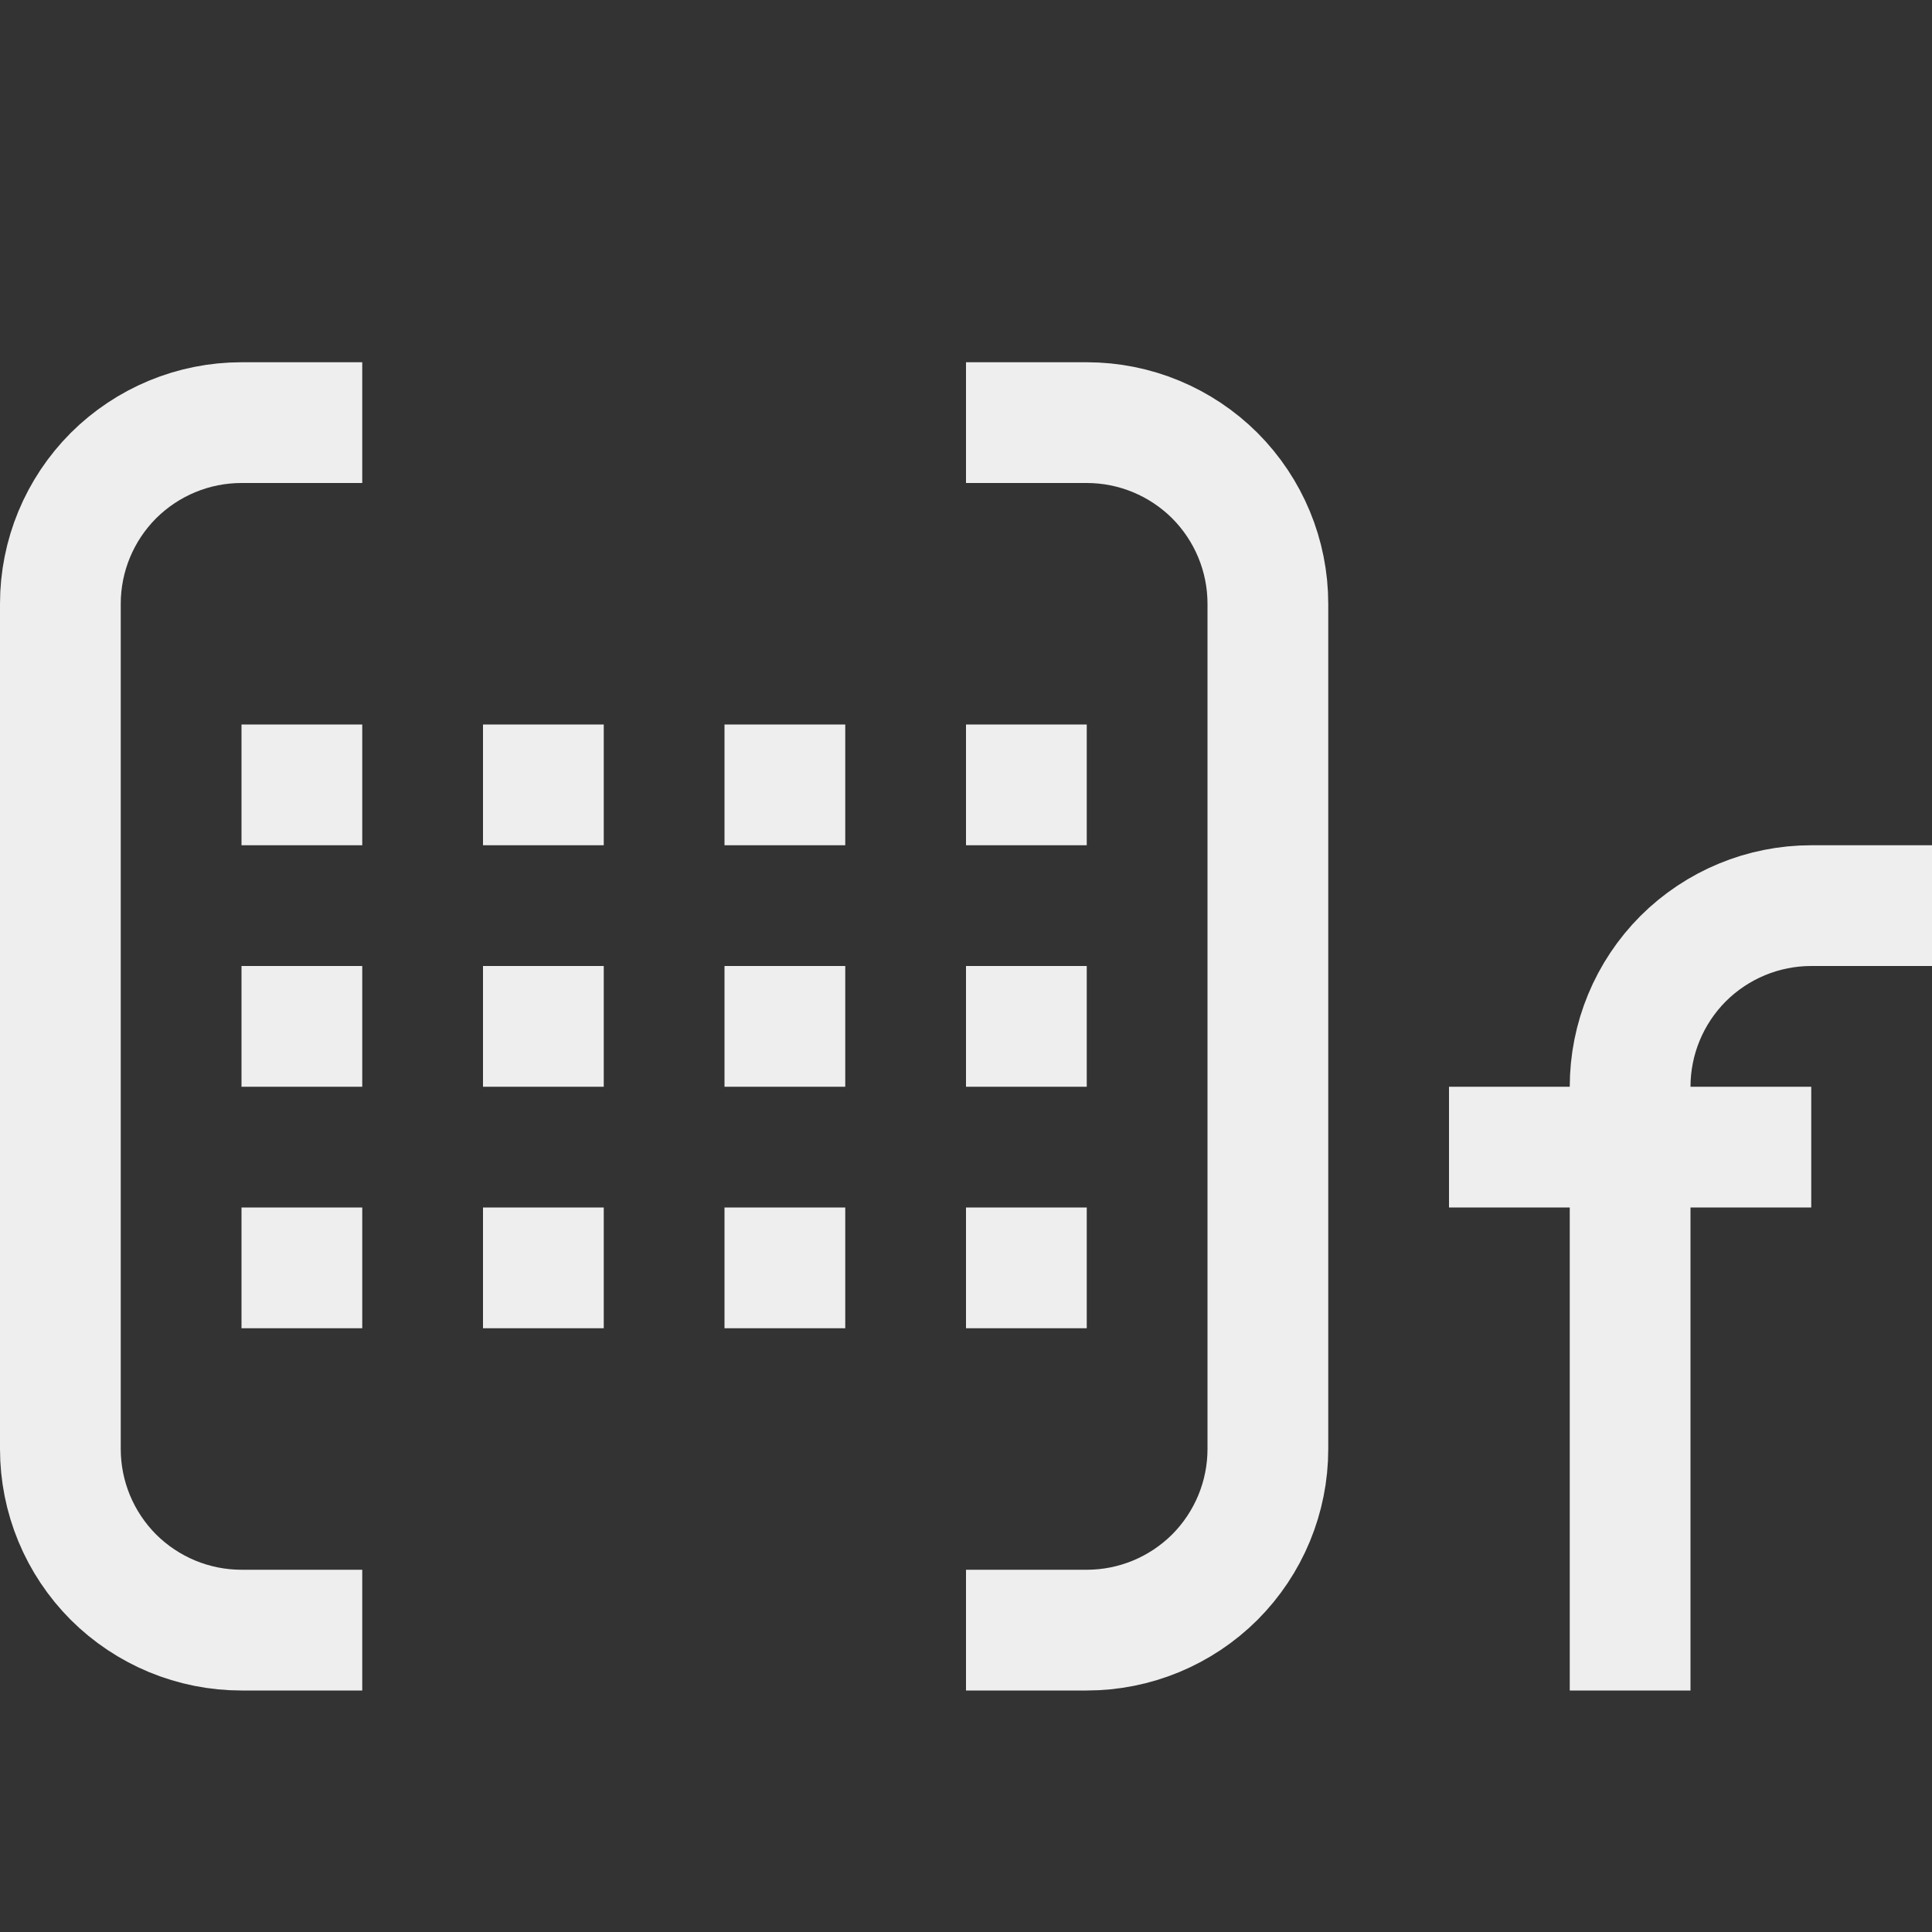 <?xml version="1.0" encoding="UTF-8" standalone="no"?><!DOCTYPE svg PUBLIC "-//W3C//DTD SVG 1.1//EN" "http://www.w3.org/Graphics/SVG/1.1/DTD/svg11.dtd"><svg width="16px" height="16px" version="1.1" xmlns="http://www.w3.org/2000/svg" xmlns:xlink="http://www.w3.org/1999/xlink" xml:space="preserve" xmlns:serif="http://www.serif.com/" style="fill-rule:evenodd;clip-rule:evenodd;stroke-miterlimit:2;"><rect width="100%" height="100%" fill="#333333" stroke="none"/><rect id="type_mat4x3" x="0" y="0" width="16" height="16" style="fill:none;"/><clipPath id="_clip1"><rect x="0" y="0" width="16" height="16"/></clipPath><g clip-path="url(#_clip1)"><path d="M3,3.5l-1,0c-0.398,0 -0.779,0.158 -1.061,0.439c-0.281,0.282 -0.439,0.663 -0.439,1.061c0,1.888 -0,5.112 0,7c-0,0.398 0.158,0.779 0.439,1.061c0.282,0.281 0.663,0.439 1.061,0.439c0.531,0 1,0 1,0" style="fill:none;stroke:rgb(238,238,238);stroke-width:1px;"/><path d="M8,3.5l1,0c0.398,0 0.779,0.158 1.061,0.439c0.281,0.282 0.439,0.663 0.439,1.061c0,1.888 0,5.112 0,7c0,0.398 -0.158,0.779 -0.439,1.061c-0.282,0.281 -0.663,0.439 -1.061,0.439c-0.531,0 -1,0 -1,0" style="fill:none;stroke:rgb(238,238,238);stroke-width:1px;"/><g><path d="M13.5,13.5l0,-4.5c-0,-0.398 0.158,-0.779 0.439,-1.061c0.282,-0.281 0.663,-0.439 1.061,-0.439c0.287,0 0.5,0 0.5,0" style="fill:none;stroke:rgb(238,238,238);stroke-width:1px;stroke-linecap:square;"/><path d="M12,9.5l3,0" style="fill:none;stroke:rgb(238,238,238);stroke-width:1px;"/></g><rect x="2" y="6" width="1" height="1" style="fill:rgb(238,238,238);"/><rect x="4" y="6" width="1" height="1" style="fill:rgb(238,238,238);"/><rect x="2" y="8" width="1" height="1" style="fill:rgb(238,238,238);"/><rect x="4" y="8" width="1" height="1" style="fill:rgb(238,238,238);"/><rect x="6" y="6" width="1" height="1" style="fill:rgb(238,238,238);"/><rect x="6" y="8" width="1" height="1" style="fill:rgb(238,238,238);"/><rect x="2" y="10" width="1" height="1" style="fill:rgb(238,238,238);"/><rect x="4" y="10" width="1" height="1" style="fill:rgb(238,238,238);"/><rect x="6" y="10" width="1" height="1" style="fill:rgb(238,238,238);"/><rect x="8" y="6" width="1" height="1" style="fill:rgb(238,238,238);"/><rect x="8" y="8" width="1" height="1" style="fill:rgb(238,238,238);"/><rect x="8" y="10" width="1" height="1" style="fill:rgb(238,238,238);"/></g></svg>
